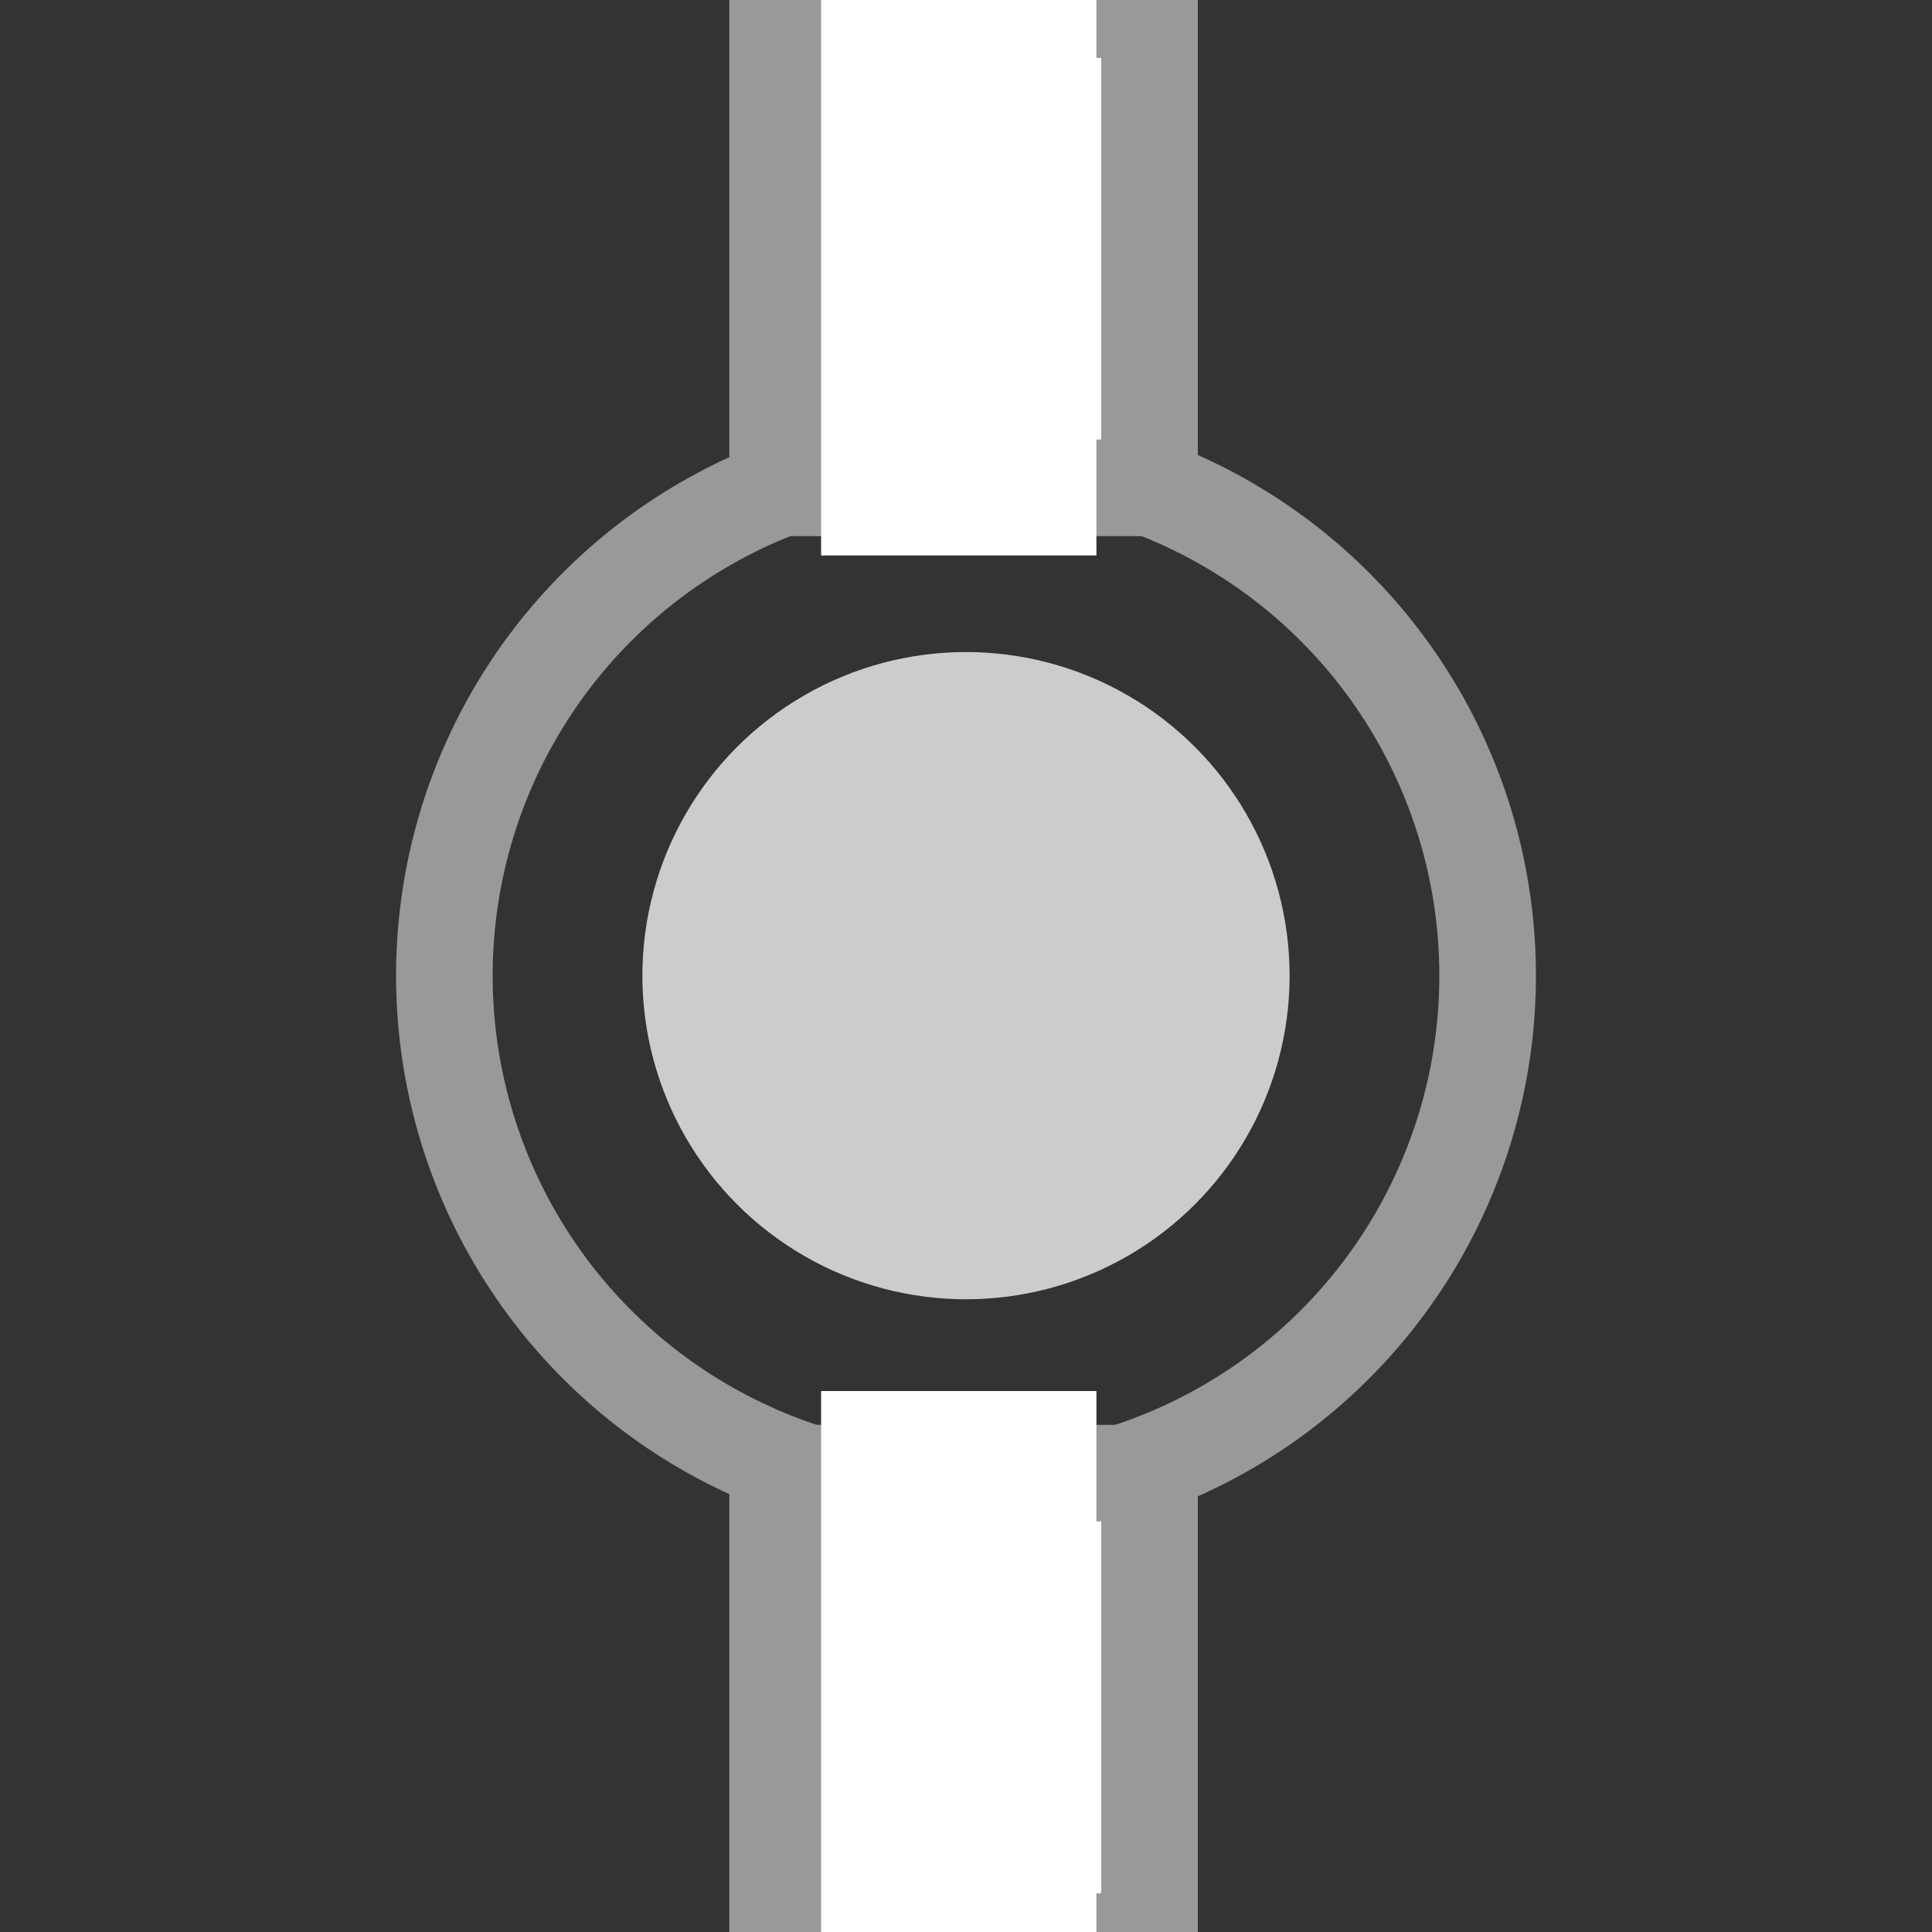 <?xml version="1.0" encoding="utf-8"?>
<!-- Generator: Adobe Illustrator 19.0.0, SVG Export Plug-In . SVG Version: 6.00 Build 0)  -->
<svg version="1.1" id="Layer_1" xmlns="http://www.w3.org/2000/svg" xmlns:xlink="http://www.w3.org/1999/xlink" x="0px" y="0px"
	 viewBox="-4 6 40 40" style="enable-background:new -4 6 40 40;" xml:space="preserve">
<rect x="-4" y="6" width="40" height="40" fill="#333333" stroke="none"/>
<style type="text/css">
	.st0{fill:none;stroke:#999999;stroke-width:2;stroke-miterlimit:10;}
	.st1{fill:#FFFFFF;stroke:#999999;stroke-width:2;stroke-miterlimit:10;}
	.st2{fill:#FFFFFF;}
	.st3{fill:#CCCCCC;}
</style>
<circle id="XMLID_1_" class="st0" cx="16" cy="26.2" r="10.8"/>
<rect id="XMLID_3_" x="12.1" y="36.5" class="st1" width="7.7" height="9.7"/>
<rect id="XMLID_2_" x="12.1" y="6.2" class="st1" width="7.7" height="9.9"/>
<rect x="13" y="5.1" class="st2" width="5.7" height="12.4"/>
<rect x="13" y="34.8" class="st2" width="5.7" height="12.5"/>
<circle id="XMLID_4_" class="st3" cx="16" cy="26.2" r="6.7"/>
</svg>
